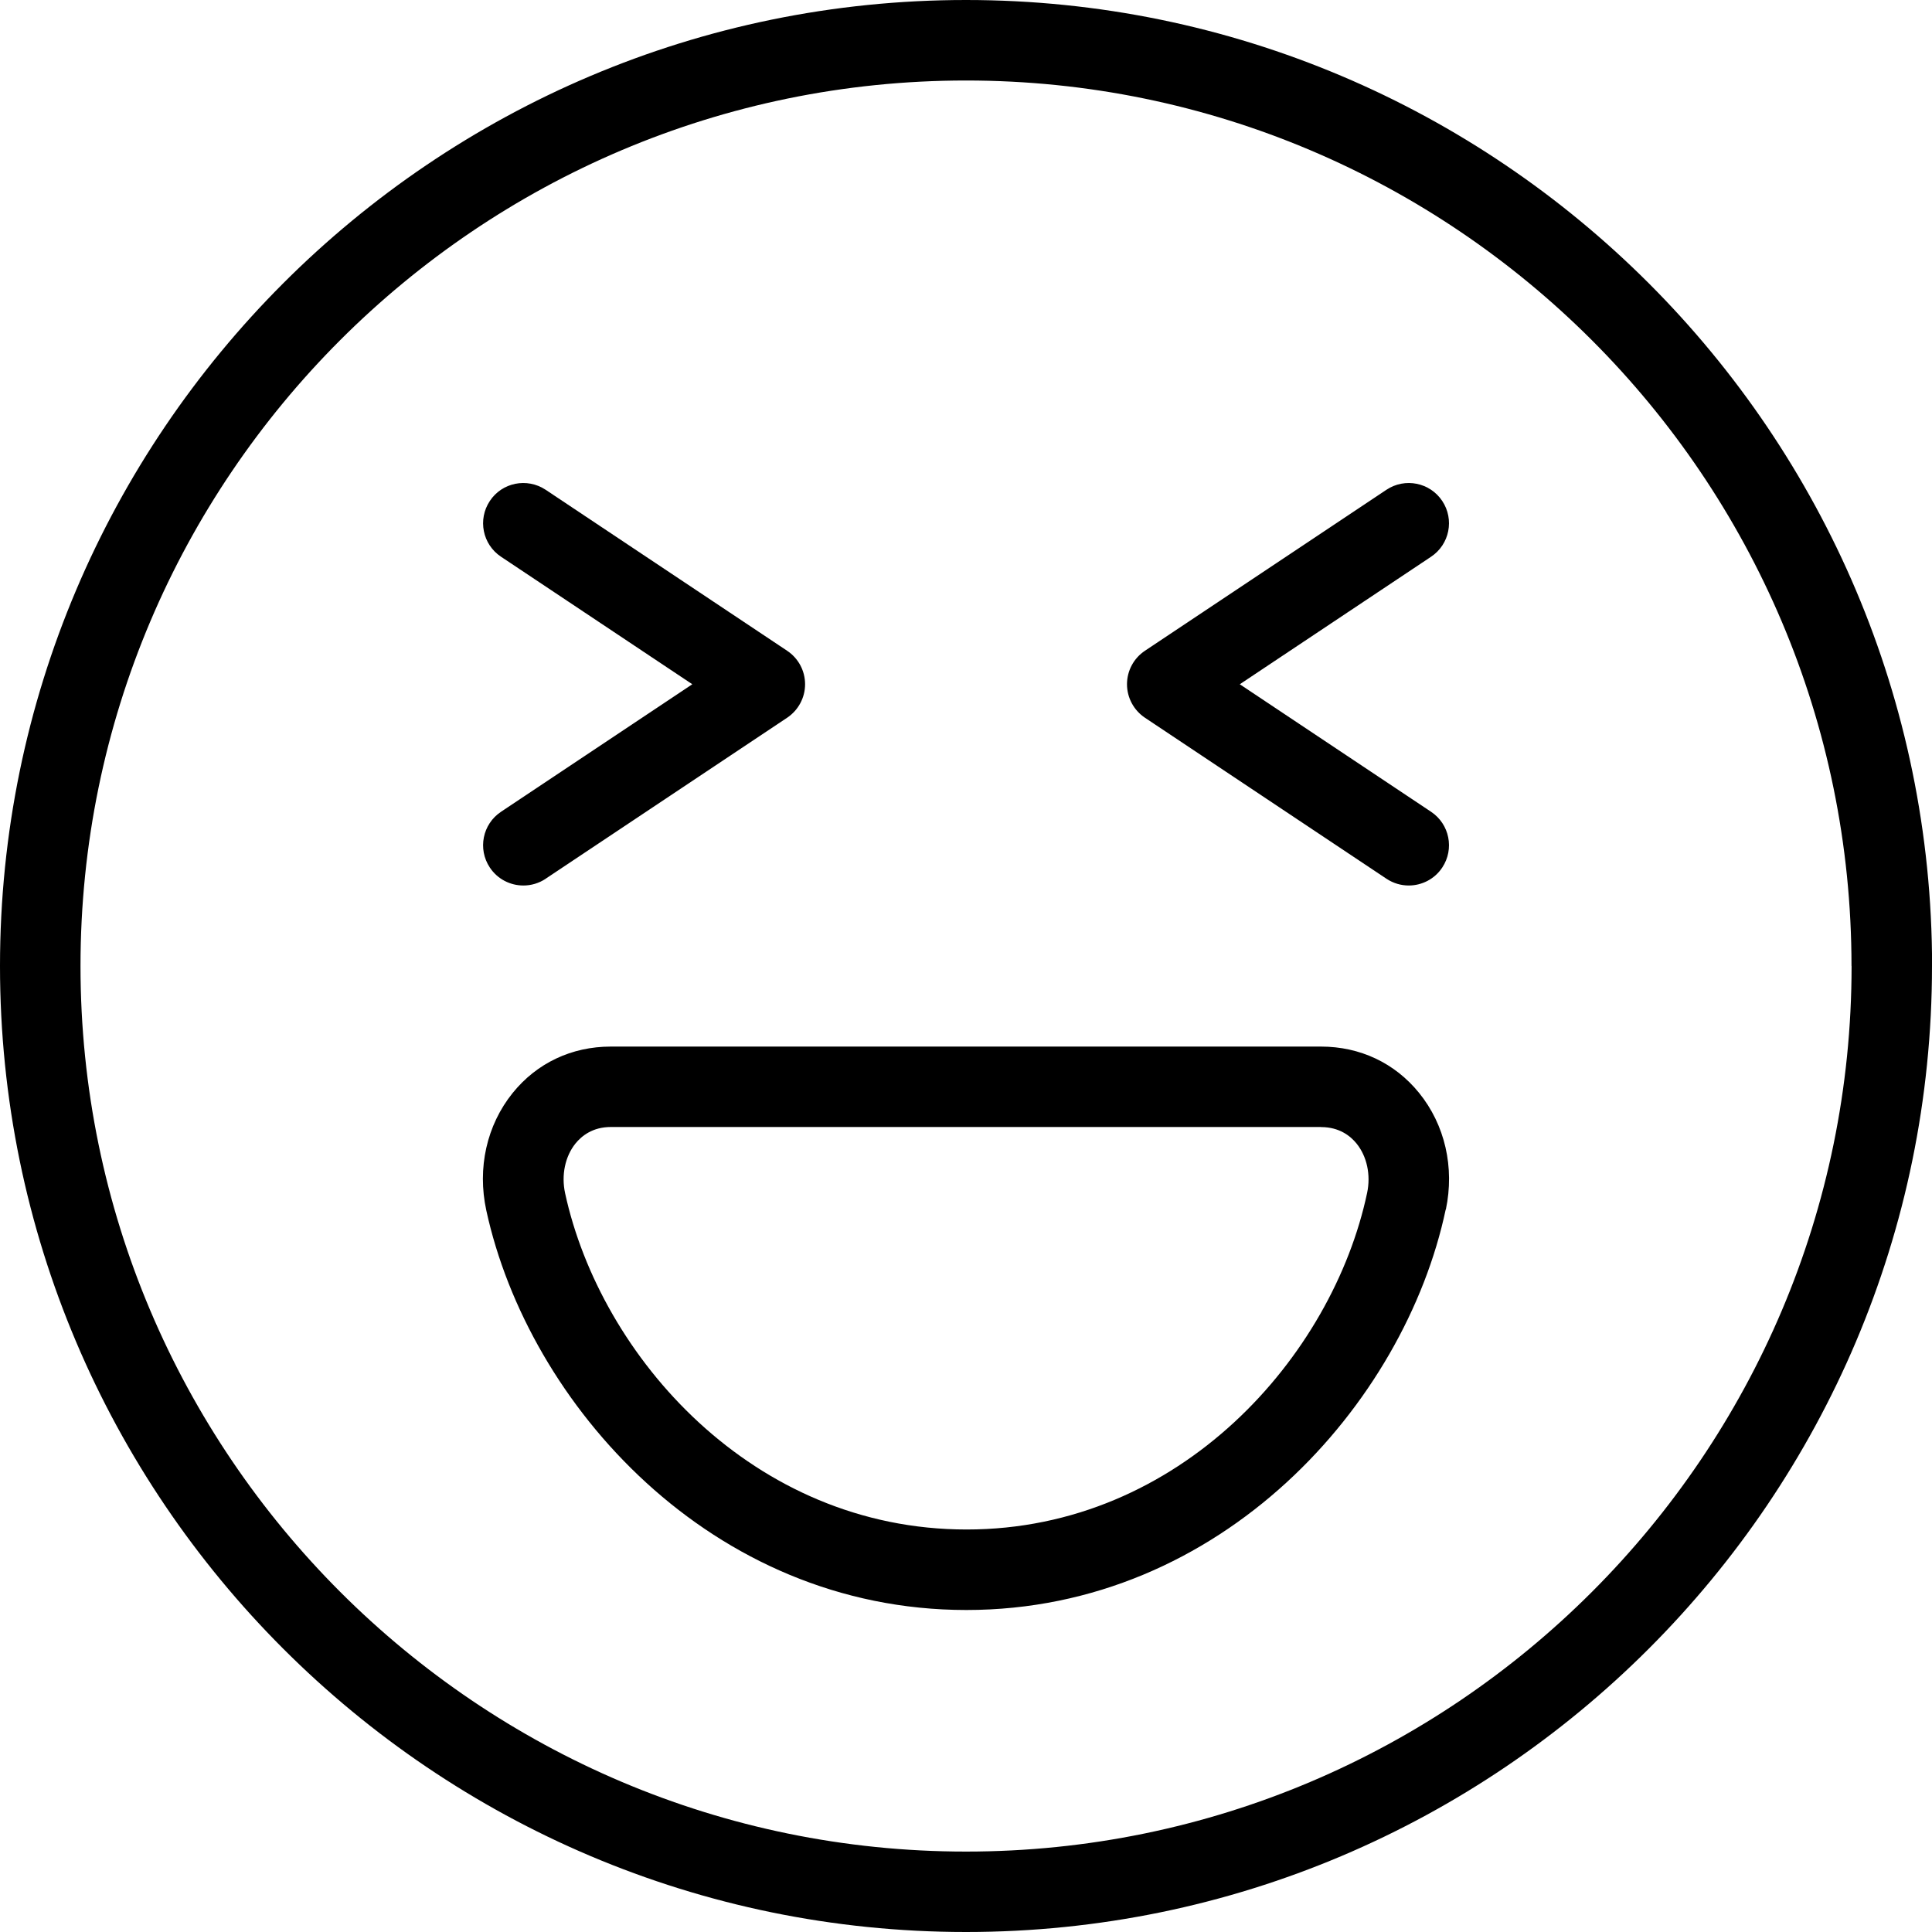 <?xml version="1.0" encoding="UTF-8"?>
<svg xmlns="http://www.w3.org/2000/svg" id="Layer_1" data-name="Layer 1" width="512" height="512" viewBox="0 0 24 24"><path d="M17.5,11c-.095,0-.191-.027-.277-.084l-3-2c-.139-.093-.223-.249-.223-.416s.083-.323,.223-.416l3-2c.23-.153,.54-.091,.693,.139s.091,.54-.139,.693l-2.376,1.584,2.376,1.584c.23,.153,.292,.463,.139,.693-.096,.145-.255,.223-.417,.223Zm-10.722-.084l3-2c.139-.093,.223-.249,.223-.416s-.083-.323-.223-.416l-3-2c-.231-.153-.541-.091-.693,.139-.153,.23-.091,.54,.139,.693l2.376,1.584-2.376,1.584c-.23,.153-.292,.463-.139,.693,.096,.145,.255,.223,.417,.223,.095,0,.191-.027,.277-.084Zm11.183,4.109c.11-.523-.011-1.052-.333-1.449-.301-.371-.733-.575-1.218-.575H7.587c-.485,0-.918,.204-1.219,.577-.322,.4-.441,.932-.327,1.458,.523,2.406,2.792,4.964,5.964,4.964s5.444-2.563,5.954-4.975Zm-1.55-1.024c.227,0,.365,.111,.441,.205,.129,.16,.178,.389,.131,.612-.429,2.027-2.318,4.182-4.976,4.182s-4.547-2.152-4.987-4.177c-.049-.226,0-.457,.128-.617,.076-.094,.213-.206,.44-.206h8.823Zm7.59-2C24,5.383,18.617,0,12,0S0,5.383,0,12s5.383,12,12,12,12-5.383,12-12Zm-1,0c0,6.065-4.935,11-11,11S1,18.065,1,12,5.935,1,12,1s11,4.935,11,11Z"/></svg>
